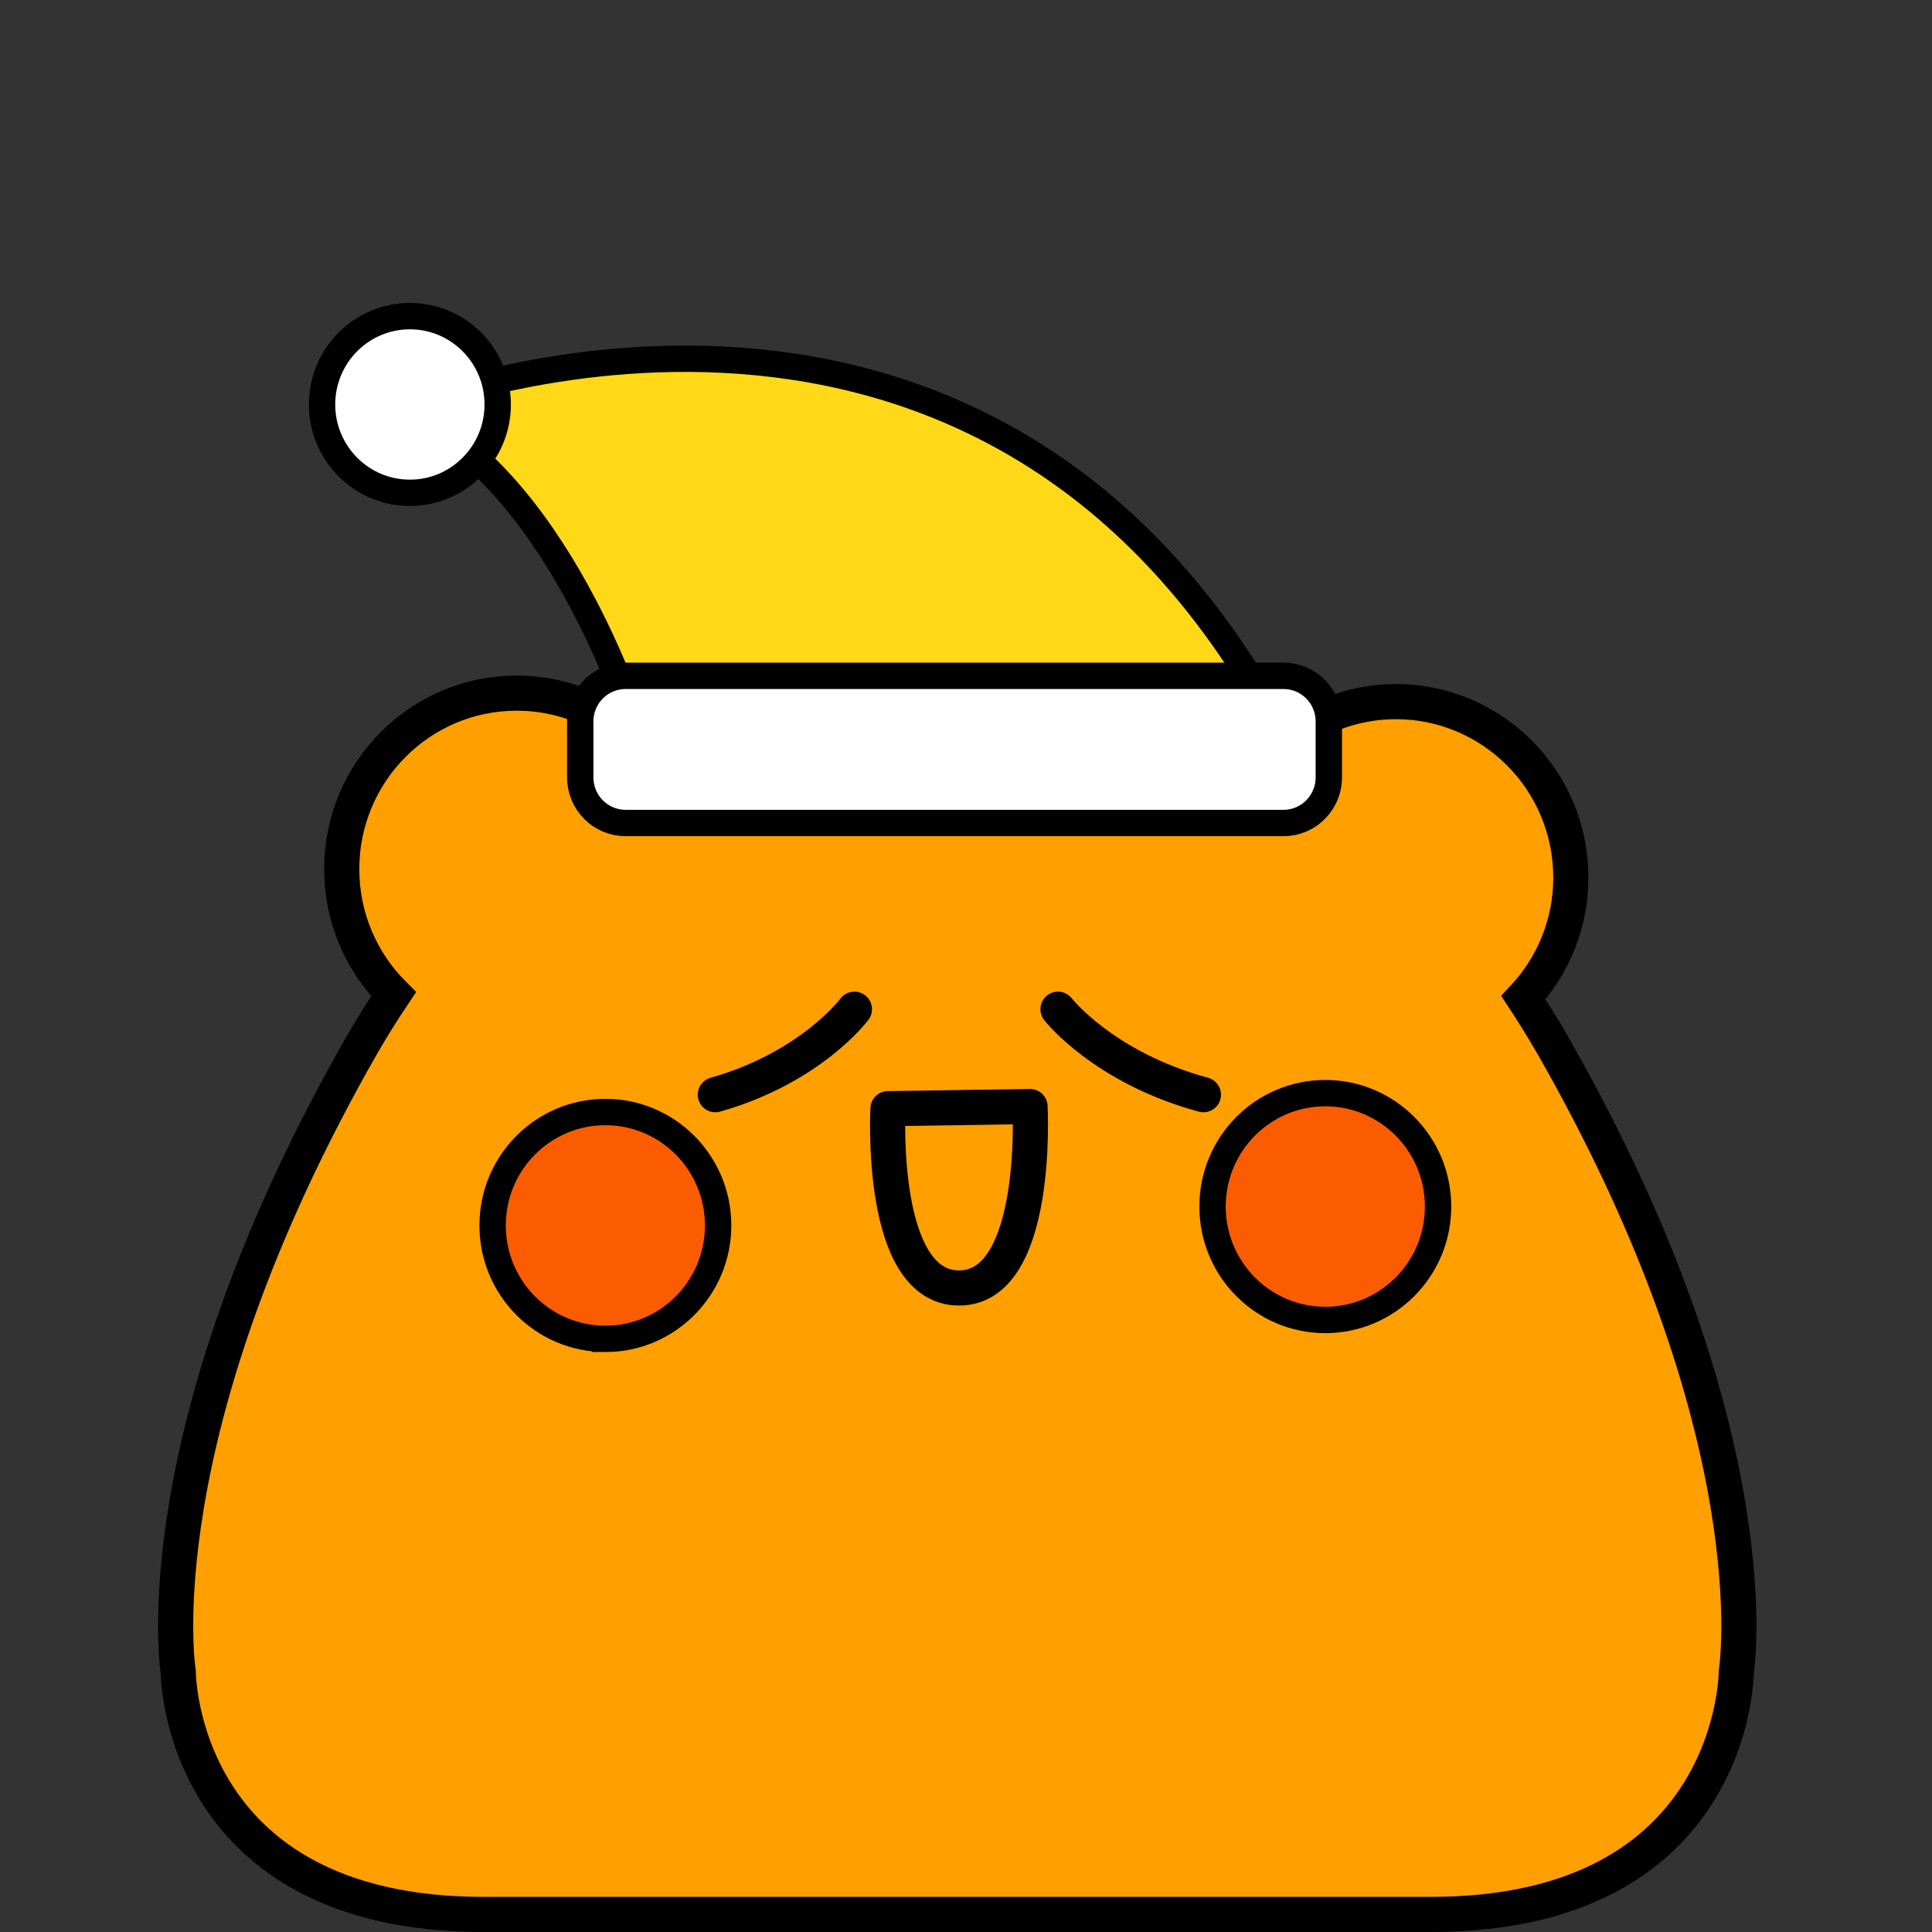 <svg xmlns="http://www.w3.org/2000/svg" width="110" height="110" fill="none" viewBox="0 0 110 110">
    <rect x="0" y="0" width="110" height="110" fill="#333333" stroke="none"/>
    <path fill="#FF9F00" stroke="#000" stroke-miterlimit="10" stroke-width="2" d="M88.327 59.371c-.52-.895-1.05-1.74-1.59-2.565 1.67-1.79 2.7-4.194 2.7-6.84 0-5.532-4.46-10.018-9.96-10.018-2.93 0-5.56 1.287-7.39 3.32-8.21-4.326-15.69-4.366-17.58-4.306-1.87-.07-9.25-.02-17.37 4.195-1.83-2.253-4.6-3.692-7.72-3.692-5.5 0-9.96 4.486-9.96 10.018 0 2.787 1.13 5.301 2.95 7.122-.59.885-1.17 1.8-1.73 2.766-12.74 22.22-10.53 35.809-10.53 35.809s0 13.82 17.39 13.82h53.93c17.39 0 17.39-13.82 17.39-13.82s2.21-13.59-10.53-35.809z"/>
    <path stroke="#000" stroke-linecap="round" stroke-linejoin="round" stroke-miterlimit="10" stroke-width="2" d="M48.647 57.46s-2.46 3.32-7.92 4.868M60.237 57.46s2.58 3.32 8.28 4.868M50.557 63.123l8.09-.121s.56 10.33-4.04 10.33-4.05-10.21-4.05-10.21z"/>
    <path fill="#FC5C00" stroke="#000" stroke-miterlimit="10" stroke-width="1.5" d="M34.467 76.23c3.545 0 6.42-2.892 6.42-6.458 0-3.567-2.875-6.458-6.42-6.458-3.546 0-6.42 2.891-6.42 6.458 0 3.566 2.874 6.457 6.42 6.457zM75.457 75.153c3.545 0 6.42-2.891 6.42-6.458 0-3.566-2.875-6.457-6.42-6.457-3.546 0-6.42 2.89-6.42 6.457 0 3.567 2.874 6.458 6.42 6.458z"/>
    <path fill="#FFD817" stroke="#000" stroke-linecap="round" stroke-linejoin="round" stroke-miterlimit="10" stroke-width="1.5" d="M72.537 40.923c-17.23-31.03-49.75-17.612-49.75-17.612 8.89 3.631 13.34 17.894 13.34 17.894l36.41-.282z"/>
    <path fill="#fff" stroke="#000" stroke-linecap="round" stroke-linejoin="round" stroke-miterlimit="10" stroke-width="1.5" d="M73.077 46.858h-37.46c-1.43 0-2.58-1.167-2.58-2.595v-3.189c0-1.438 1.16-2.595 2.58-2.595h37.46c1.43 0 2.58 1.167 2.58 2.595v3.189c0 1.428-1.15 2.595-2.58 2.595zM23.337 28.059c2.761 0 5-2.252 5-5.03 0-2.777-2.239-5.029-5-5.029-2.762 0-5 2.252-5 5.03 0 2.777 2.238 5.029 5 5.029z"/>
</svg>
